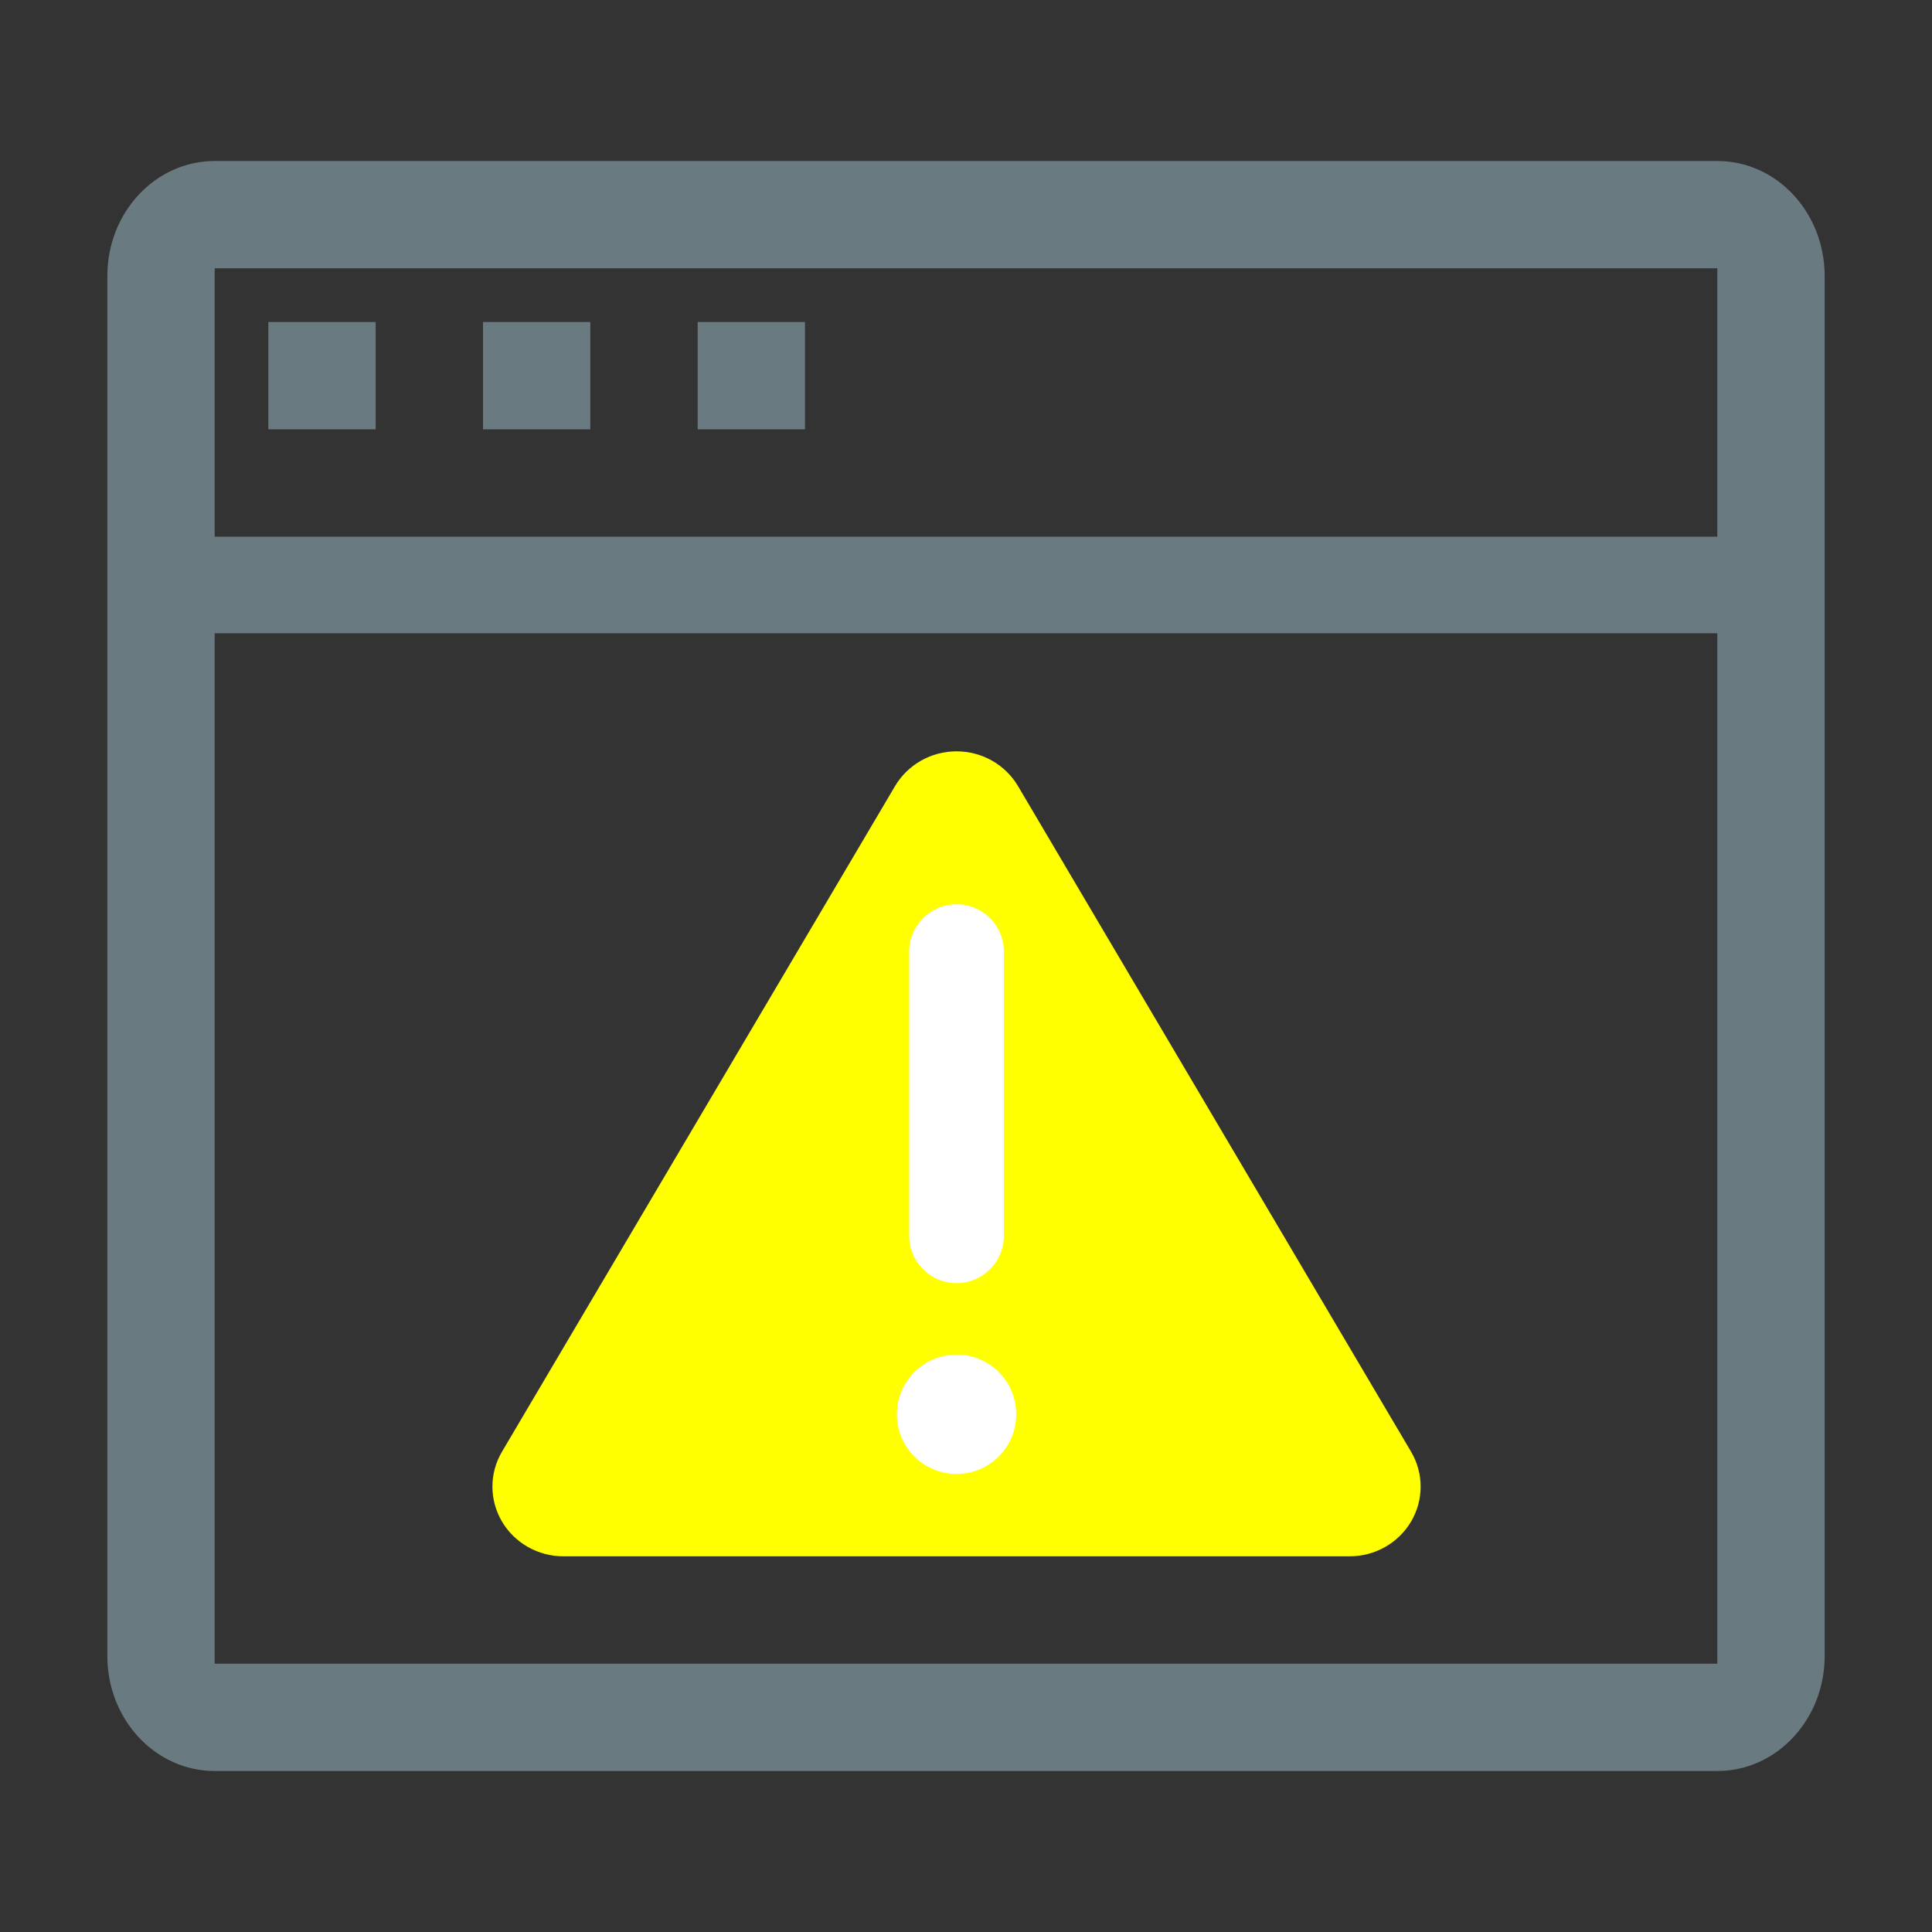 <svg xmlns="http://www.w3.org/2000/svg" viewBox="0 0 36 36">
    <rect x="0" y="0" width="36" height="36" fill="#333333" stroke="none"/>
    <title>system-warning</title>
    <g id="System-warning" stroke="none" stroke-width="1" fill="none" fill-rule="evenodd">
        <g id="window" transform="translate(2, 3)" fill-rule="nonzero">
            <rect id="Rectangle-path" fill="#6a7a81" x="3" y="3" width="2" height="2"></rect>
            <rect id="Rectangle-path" fill="#6a7a81" x="7" y="3" width="2" height="2"></rect>
            <rect id="Rectangle-path" fill="#6a7a81" x="11" y="3" width="2" height="2"></rect>
            <path d="M30,0 L2,0 C0.895,0 0,0.959 0,2.143 L0,27.857 C0,29.041 0.895,30 2,30 L30,30 C31.105,30 32,29.041 32,27.857 L32,2.143 C32,0.959 31.105,0 30,0 Z M2,2 L30,2 L30,7 L2,7 L2,2 Z M2,28 L2,8.8 L30,8.8 L30,28 L2,28 Z" id="Shape" fill="#6a7a81"></path>
            <g id="warning" transform="translate(7, 11)">
                <path d="M7.676,0.651 L0.353,13.052 C0.116,13.454 0.117,13.949 0.353,14.351 C0.59,14.753 1.027,15 1.5,15 L16.147,15 C16.62,15 17.057,14.753 17.294,14.351 C17.531,13.949 17.531,13.454 17.294,13.052 L9.971,0.651 C9.734,0.248 9.297,0 8.824,0 C8.35,0 7.913,0.248 7.676,0.651 Z" id="Shape" fill="yellow"></path>
                <path d="M8.824,9.909 C8.336,9.909 7.941,9.514 7.941,9.026 L7.941,3.732 C7.941,3.245 8.336,2.85 8.824,2.85 C9.311,2.85 9.706,3.245 9.706,3.732 L9.706,9.026 C9.706,9.514 9.311,9.909 8.824,9.909 Z" id="Shape" fill="white"></path>
                <circle id="Oval" fill="white" cx="8.824" cy="12.353" r="1.112"></circle>
            </g>
        </g>
        <rect id="Rectangle" x="0" y="0" width="36" height="36"></rect>
    </g>
</svg>